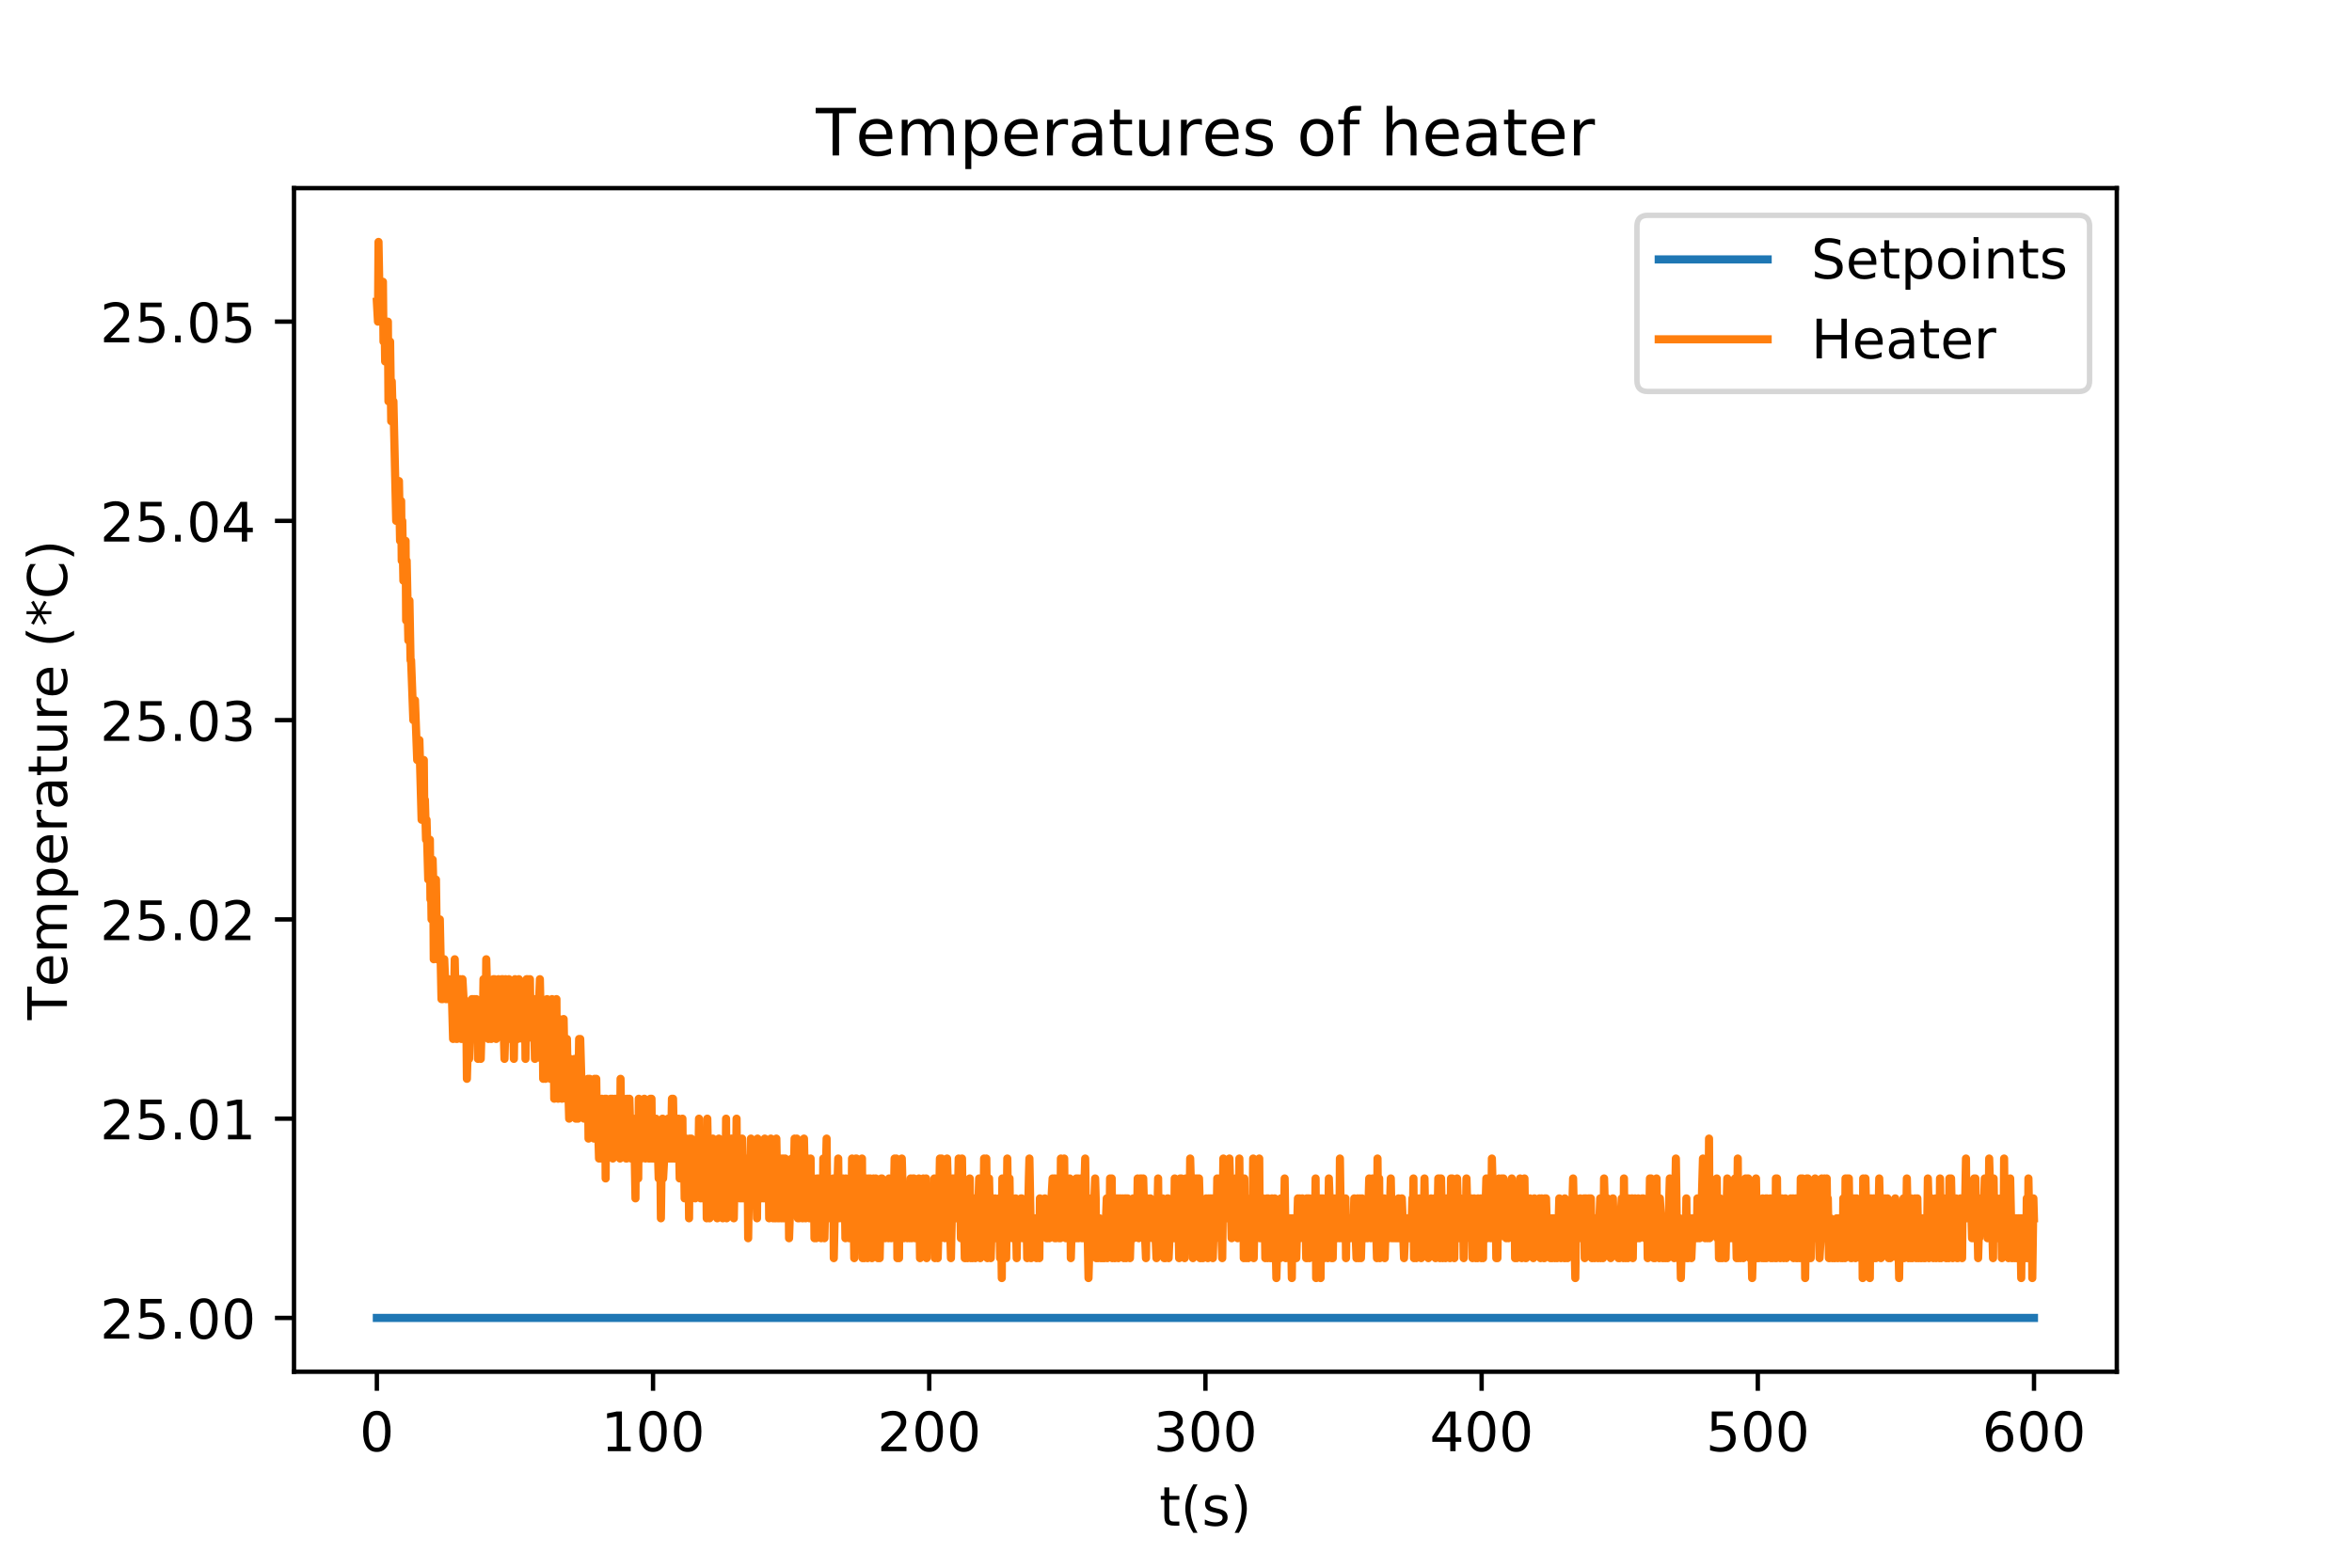 <?xml version="1.0" encoding="utf-8" standalone="no"?>
<!DOCTYPE svg PUBLIC "-//W3C//DTD SVG 1.1//EN"
  "http://www.w3.org/Graphics/SVG/1.1/DTD/svg11.dtd">
<!-- Created with matplotlib (http://matplotlib.org/) -->
<svg height="288pt" version="1.1" viewBox="0 0 432 288" width="432pt" xmlns="http://www.w3.org/2000/svg" xmlns:xlink="http://www.w3.org/1999/xlink">
 <defs>
  <style type="text/css">
*{stroke-linecap:butt;stroke-linejoin:round;}
  </style>
 </defs>
 <g id="figure_1">
  <g id="patch_1">
   <path d="M 0 288 
L 432 288 
L 432 0 
L 0 0 
z
" style="fill:#ffffff;"/>
  </g>
  <g id="axes_1">
   <g id="patch_2">
    <path d="M 54 252 
L 388.8 252 
L 388.8 34.56 
L 54 34.56 
z
" style="fill:#ffffff;"/>
   </g>
   <g id="matplotlib.axis_1">
    <g id="xtick_1">
     <g id="line2d_1">
      <defs>
       <path d="M 0 0 
L 0 3.5 
" id="m46db63eca7" style="stroke:#000000;stroke-width:0.8;"/>
      </defs>
      <g>
       <use style="stroke:#000000;stroke-width:0.8;" x="69.218" xlink:href="#m46db63eca7" y="252"/>
      </g>
     </g>
     <g id="text_1">
      <!-- 0 -->
      <defs>
       <path d="M 31.781 66.406 
Q 24.172 66.406 20.328 58.906 
Q 16.5 51.422 16.5 36.375 
Q 16.5 21.391 20.328 13.891 
Q 24.172 6.391 31.781 6.391 
Q 39.453 6.391 43.281 13.891 
Q 47.125 21.391 47.125 36.375 
Q 47.125 51.422 43.281 58.906 
Q 39.453 66.406 31.781 66.406 
z
M 31.781 74.219 
Q 44.047 74.219 50.516 64.516 
Q 56.984 54.828 56.984 36.375 
Q 56.984 17.969 50.516 8.266 
Q 44.047 -1.422 31.781 -1.422 
Q 19.531 -1.422 13.062 8.266 
Q 6.594 17.969 6.594 36.375 
Q 6.594 54.828 13.062 64.516 
Q 19.531 74.219 31.781 74.219 
z
" id="DejaVuSans-30"/>
      </defs>
      <g transform="translate(66.037 266.598)scale(0.1 -0.1)">
       <use xlink:href="#DejaVuSans-30"/>
      </g>
     </g>
    </g>
    <g id="xtick_2">
     <g id="line2d_2">
      <g>
       <use style="stroke:#000000;stroke-width:0.8;" x="119.947" xlink:href="#m46db63eca7" y="252"/>
      </g>
     </g>
     <g id="text_2">
      <!-- 100 -->
      <defs>
       <path d="M 12.406 8.297 
L 28.516 8.297 
L 28.516 63.922 
L 10.984 60.406 
L 10.984 69.391 
L 28.422 72.906 
L 38.281 72.906 
L 38.281 8.297 
L 54.391 8.297 
L 54.391 0 
L 12.406 0 
z
" id="DejaVuSans-31"/>
      </defs>
      <g transform="translate(110.404 266.598)scale(0.1 -0.1)">
       <use xlink:href="#DejaVuSans-31"/>
       <use x="63.623" xlink:href="#DejaVuSans-30"/>
       <use x="127.246" xlink:href="#DejaVuSans-30"/>
      </g>
     </g>
    </g>
    <g id="xtick_3">
     <g id="line2d_3">
      <g>
       <use style="stroke:#000000;stroke-width:0.8;" x="170.677" xlink:href="#m46db63eca7" y="252"/>
      </g>
     </g>
     <g id="text_3">
      <!-- 200 -->
      <defs>
       <path d="M 19.188 8.297 
L 53.609 8.297 
L 53.609 0 
L 7.328 0 
L 7.328 8.297 
Q 12.938 14.109 22.625 23.891 
Q 32.328 33.688 34.812 36.531 
Q 39.547 41.844 41.422 45.531 
Q 43.312 49.219 43.312 52.781 
Q 43.312 58.594 39.234 62.25 
Q 35.156 65.922 28.609 65.922 
Q 23.969 65.922 18.812 64.312 
Q 13.672 62.703 7.812 59.422 
L 7.812 69.391 
Q 13.766 71.781 18.938 73 
Q 24.125 74.219 28.422 74.219 
Q 39.75 74.219 46.484 68.547 
Q 53.219 62.891 53.219 53.422 
Q 53.219 48.922 51.531 44.891 
Q 49.859 40.875 45.406 35.406 
Q 44.188 33.984 37.641 27.219 
Q 31.109 20.453 19.188 8.297 
z
" id="DejaVuSans-32"/>
      </defs>
      <g transform="translate(161.133 266.598)scale(0.1 -0.1)">
       <use xlink:href="#DejaVuSans-32"/>
       <use x="63.623" xlink:href="#DejaVuSans-30"/>
       <use x="127.246" xlink:href="#DejaVuSans-30"/>
      </g>
     </g>
    </g>
    <g id="xtick_4">
     <g id="line2d_4">
      <g>
       <use style="stroke:#000000;stroke-width:0.8;" x="221.406" xlink:href="#m46db63eca7" y="252"/>
      </g>
     </g>
     <g id="text_4">
      <!-- 300 -->
      <defs>
       <path d="M 40.578 39.312 
Q 47.656 37.797 51.625 33 
Q 55.609 28.219 55.609 21.188 
Q 55.609 10.406 48.188 4.484 
Q 40.766 -1.422 27.094 -1.422 
Q 22.516 -1.422 17.656 -0.516 
Q 12.797 0.391 7.625 2.203 
L 7.625 11.719 
Q 11.719 9.328 16.594 8.109 
Q 21.484 6.891 26.812 6.891 
Q 36.078 6.891 40.938 10.547 
Q 45.797 14.203 45.797 21.188 
Q 45.797 27.641 41.281 31.266 
Q 36.766 34.906 28.719 34.906 
L 20.219 34.906 
L 20.219 43.016 
L 29.109 43.016 
Q 36.375 43.016 40.234 45.922 
Q 44.094 48.828 44.094 54.297 
Q 44.094 59.906 40.109 62.906 
Q 36.141 65.922 28.719 65.922 
Q 24.656 65.922 20.016 65.031 
Q 15.375 64.156 9.812 62.312 
L 9.812 71.094 
Q 15.438 72.656 20.344 73.438 
Q 25.25 74.219 29.594 74.219 
Q 40.828 74.219 47.359 69.109 
Q 53.906 64.016 53.906 55.328 
Q 53.906 49.266 50.438 45.094 
Q 46.969 40.922 40.578 39.312 
z
" id="DejaVuSans-33"/>
      </defs>
      <g transform="translate(211.862 266.598)scale(0.1 -0.1)">
       <use xlink:href="#DejaVuSans-33"/>
       <use x="63.623" xlink:href="#DejaVuSans-30"/>
       <use x="127.246" xlink:href="#DejaVuSans-30"/>
      </g>
     </g>
    </g>
    <g id="xtick_5">
     <g id="line2d_5">
      <g>
       <use style="stroke:#000000;stroke-width:0.8;" x="272.135" xlink:href="#m46db63eca7" y="252"/>
      </g>
     </g>
     <g id="text_5">
      <!-- 400 -->
      <defs>
       <path d="M 37.797 64.312 
L 12.891 25.391 
L 37.797 25.391 
z
M 35.203 72.906 
L 47.609 72.906 
L 47.609 25.391 
L 58.016 25.391 
L 58.016 17.188 
L 47.609 17.188 
L 47.609 0 
L 37.797 0 
L 37.797 17.188 
L 4.891 17.188 
L 4.891 26.703 
z
" id="DejaVuSans-34"/>
      </defs>
      <g transform="translate(262.591 266.598)scale(0.1 -0.1)">
       <use xlink:href="#DejaVuSans-34"/>
       <use x="63.623" xlink:href="#DejaVuSans-30"/>
       <use x="127.246" xlink:href="#DejaVuSans-30"/>
      </g>
     </g>
    </g>
    <g id="xtick_6">
     <g id="line2d_6">
      <g>
       <use style="stroke:#000000;stroke-width:0.8;" x="322.864" xlink:href="#m46db63eca7" y="252"/>
      </g>
     </g>
     <g id="text_6">
      <!-- 500 -->
      <defs>
       <path d="M 10.797 72.906 
L 49.516 72.906 
L 49.516 64.594 
L 19.828 64.594 
L 19.828 46.734 
Q 21.969 47.469 24.109 47.828 
Q 26.266 48.188 28.422 48.188 
Q 40.625 48.188 47.75 41.5 
Q 54.891 34.812 54.891 23.391 
Q 54.891 11.625 47.562 5.094 
Q 40.234 -1.422 26.906 -1.422 
Q 22.312 -1.422 17.547 -0.641 
Q 12.797 0.141 7.719 1.703 
L 7.719 11.625 
Q 12.109 9.234 16.797 8.062 
Q 21.484 6.891 26.703 6.891 
Q 35.156 6.891 40.078 11.328 
Q 45.016 15.766 45.016 23.391 
Q 45.016 31 40.078 35.438 
Q 35.156 39.891 26.703 39.891 
Q 22.75 39.891 18.812 39.016 
Q 14.891 38.141 10.797 36.281 
z
" id="DejaVuSans-35"/>
      </defs>
      <g transform="translate(313.321 266.598)scale(0.1 -0.1)">
       <use xlink:href="#DejaVuSans-35"/>
       <use x="63.623" xlink:href="#DejaVuSans-30"/>
       <use x="127.246" xlink:href="#DejaVuSans-30"/>
      </g>
     </g>
    </g>
    <g id="xtick_7">
     <g id="line2d_7">
      <g>
       <use style="stroke:#000000;stroke-width:0.8;" x="373.593" xlink:href="#m46db63eca7" y="252"/>
      </g>
     </g>
     <g id="text_7">
      <!-- 600 -->
      <defs>
       <path d="M 33.016 40.375 
Q 26.375 40.375 22.484 35.828 
Q 18.609 31.297 18.609 23.391 
Q 18.609 15.531 22.484 10.953 
Q 26.375 6.391 33.016 6.391 
Q 39.656 6.391 43.531 10.953 
Q 47.406 15.531 47.406 23.391 
Q 47.406 31.297 43.531 35.828 
Q 39.656 40.375 33.016 40.375 
z
M 52.594 71.297 
L 52.594 62.312 
Q 48.875 64.062 45.094 64.984 
Q 41.312 65.922 37.594 65.922 
Q 27.828 65.922 22.672 59.328 
Q 17.531 52.734 16.797 39.406 
Q 19.672 43.656 24.016 45.922 
Q 28.375 48.188 33.594 48.188 
Q 44.578 48.188 50.953 41.516 
Q 57.328 34.859 57.328 23.391 
Q 57.328 12.156 50.688 5.359 
Q 44.047 -1.422 33.016 -1.422 
Q 20.359 -1.422 13.672 8.266 
Q 6.984 17.969 6.984 36.375 
Q 6.984 53.656 15.188 63.938 
Q 23.391 74.219 37.203 74.219 
Q 40.922 74.219 44.703 73.484 
Q 48.484 72.75 52.594 71.297 
z
" id="DejaVuSans-36"/>
      </defs>
      <g transform="translate(364.05 266.598)scale(0.1 -0.1)">
       <use xlink:href="#DejaVuSans-36"/>
       <use x="63.623" xlink:href="#DejaVuSans-30"/>
       <use x="127.246" xlink:href="#DejaVuSans-30"/>
      </g>
     </g>
    </g>
    <g id="text_8">
     <!-- t(s) -->
     <defs>
      <path d="M 18.312 70.219 
L 18.312 54.688 
L 36.812 54.688 
L 36.812 47.703 
L 18.312 47.703 
L 18.312 18.016 
Q 18.312 11.328 20.141 9.422 
Q 21.969 7.516 27.594 7.516 
L 36.812 7.516 
L 36.812 0 
L 27.594 0 
Q 17.188 0 13.234 3.875 
Q 9.281 7.766 9.281 18.016 
L 9.281 47.703 
L 2.688 47.703 
L 2.688 54.688 
L 9.281 54.688 
L 9.281 70.219 
z
" id="DejaVuSans-74"/>
      <path d="M 31 75.875 
Q 24.469 64.656 21.281 53.656 
Q 18.109 42.672 18.109 31.391 
Q 18.109 20.125 21.312 9.062 
Q 24.516 -2 31 -13.188 
L 23.188 -13.188 
Q 15.875 -1.703 12.234 9.375 
Q 8.594 20.453 8.594 31.391 
Q 8.594 42.281 12.203 53.312 
Q 15.828 64.359 23.188 75.875 
z
" id="DejaVuSans-28"/>
      <path d="M 44.281 53.078 
L 44.281 44.578 
Q 40.484 46.531 36.375 47.5 
Q 32.281 48.484 27.875 48.484 
Q 21.188 48.484 17.844 46.438 
Q 14.5 44.391 14.5 40.281 
Q 14.5 37.156 16.891 35.375 
Q 19.281 33.594 26.516 31.984 
L 29.594 31.297 
Q 39.156 29.25 43.188 25.516 
Q 47.219 21.781 47.219 15.094 
Q 47.219 7.469 41.188 3.016 
Q 35.156 -1.422 24.609 -1.422 
Q 20.219 -1.422 15.453 -0.562 
Q 10.688 0.297 5.422 2 
L 5.422 11.281 
Q 10.406 8.688 15.234 7.391 
Q 20.062 6.109 24.812 6.109 
Q 31.156 6.109 34.562 8.281 
Q 37.984 10.453 37.984 14.406 
Q 37.984 18.062 35.516 20.016 
Q 33.062 21.969 24.703 23.781 
L 21.578 24.516 
Q 13.234 26.266 9.516 29.906 
Q 5.812 33.547 5.812 39.891 
Q 5.812 47.609 11.281 51.797 
Q 16.75 56 26.812 56 
Q 31.781 56 36.172 55.266 
Q 40.578 54.547 44.281 53.078 
z
" id="DejaVuSans-73"/>
      <path d="M 8.016 75.875 
L 15.828 75.875 
Q 23.141 64.359 26.781 53.312 
Q 30.422 42.281 30.422 31.391 
Q 30.422 20.453 26.781 9.375 
Q 23.141 -1.703 15.828 -13.188 
L 8.016 -13.188 
Q 14.5 -2 17.703 9.062 
Q 20.906 20.125 20.906 31.391 
Q 20.906 42.672 17.703 53.656 
Q 14.5 64.656 8.016 75.875 
z
" id="DejaVuSans-29"/>
     </defs>
     <g transform="translate(212.934 280.277)scale(0.1 -0.1)">
      <use xlink:href="#DejaVuSans-74"/>
      <use x="39.209" xlink:href="#DejaVuSans-28"/>
      <use x="78.223" xlink:href="#DejaVuSans-73"/>
      <use x="130.322" xlink:href="#DejaVuSans-29"/>
     </g>
    </g>
   </g>
   <g id="matplotlib.axis_2">
    <g id="ytick_1">
     <g id="line2d_8">
      <defs>
       <path d="M 0 0 
L -3.5 0 
" id="m2081c58120" style="stroke:#000000;stroke-width:0.8;"/>
      </defs>
      <g>
       <use style="stroke:#000000;stroke-width:0.8;" x="54" xlink:href="#m2081c58120" y="242.116"/>
      </g>
     </g>
     <g id="text_9">
      <!-- 25.00 -->
      <defs>
       <path d="M 10.688 12.406 
L 21 12.406 
L 21 0 
L 10.688 0 
z
" id="DejaVuSans-2e"/>
      </defs>
      <g transform="translate(18.372 245.916)scale(0.1 -0.1)">
       <use xlink:href="#DejaVuSans-32"/>
       <use x="63.623" xlink:href="#DejaVuSans-35"/>
       <use x="127.246" xlink:href="#DejaVuSans-2e"/>
       <use x="159.033" xlink:href="#DejaVuSans-30"/>
       <use x="222.656" xlink:href="#DejaVuSans-30"/>
      </g>
     </g>
    </g>
    <g id="ytick_2">
     <g id="line2d_9">
      <g>
       <use style="stroke:#000000;stroke-width:0.8;" x="54" xlink:href="#m2081c58120" y="205.51"/>
      </g>
     </g>
     <g id="text_10">
      <!-- 25.01 -->
      <g transform="translate(18.372 209.31)scale(0.1 -0.1)">
       <use xlink:href="#DejaVuSans-32"/>
       <use x="63.623" xlink:href="#DejaVuSans-35"/>
       <use x="127.246" xlink:href="#DejaVuSans-2e"/>
       <use x="159.033" xlink:href="#DejaVuSans-30"/>
       <use x="222.656" xlink:href="#DejaVuSans-31"/>
      </g>
     </g>
    </g>
    <g id="ytick_3">
     <g id="line2d_10">
      <g>
       <use style="stroke:#000000;stroke-width:0.8;" x="54" xlink:href="#m2081c58120" y="168.904"/>
      </g>
     </g>
     <g id="text_11">
      <!-- 25.02 -->
      <g transform="translate(18.372 172.703)scale(0.1 -0.1)">
       <use xlink:href="#DejaVuSans-32"/>
       <use x="63.623" xlink:href="#DejaVuSans-35"/>
       <use x="127.246" xlink:href="#DejaVuSans-2e"/>
       <use x="159.033" xlink:href="#DejaVuSans-30"/>
       <use x="222.656" xlink:href="#DejaVuSans-32"/>
      </g>
     </g>
    </g>
    <g id="ytick_4">
     <g id="line2d_11">
      <g>
       <use style="stroke:#000000;stroke-width:0.8;" x="54" xlink:href="#m2081c58120" y="132.298"/>
      </g>
     </g>
     <g id="text_12">
      <!-- 25.03 -->
      <g transform="translate(18.372 136.097)scale(0.1 -0.1)">
       <use xlink:href="#DejaVuSans-32"/>
       <use x="63.623" xlink:href="#DejaVuSans-35"/>
       <use x="127.246" xlink:href="#DejaVuSans-2e"/>
       <use x="159.033" xlink:href="#DejaVuSans-30"/>
       <use x="222.656" xlink:href="#DejaVuSans-33"/>
      </g>
     </g>
    </g>
    <g id="ytick_5">
     <g id="line2d_12">
      <g>
       <use style="stroke:#000000;stroke-width:0.8;" x="54" xlink:href="#m2081c58120" y="95.692"/>
      </g>
     </g>
     <g id="text_13">
      <!-- 25.04 -->
      <g transform="translate(18.372 99.491)scale(0.1 -0.1)">
       <use xlink:href="#DejaVuSans-32"/>
       <use x="63.623" xlink:href="#DejaVuSans-35"/>
       <use x="127.246" xlink:href="#DejaVuSans-2e"/>
       <use x="159.033" xlink:href="#DejaVuSans-30"/>
       <use x="222.656" xlink:href="#DejaVuSans-34"/>
      </g>
     </g>
    </g>
    <g id="ytick_6">
     <g id="line2d_13">
      <g>
       <use style="stroke:#000000;stroke-width:0.8;" x="54" xlink:href="#m2081c58120" y="59.086"/>
      </g>
     </g>
     <g id="text_14">
      <!-- 25.05 -->
      <g transform="translate(18.372 62.885)scale(0.1 -0.1)">
       <use xlink:href="#DejaVuSans-32"/>
       <use x="63.623" xlink:href="#DejaVuSans-35"/>
       <use x="127.246" xlink:href="#DejaVuSans-2e"/>
       <use x="159.033" xlink:href="#DejaVuSans-30"/>
       <use x="222.656" xlink:href="#DejaVuSans-35"/>
      </g>
     </g>
    </g>
    <g id="text_15">
     <!-- Temperature (*C) -->
     <defs>
      <path d="M -0.297 72.906 
L 61.375 72.906 
L 61.375 64.594 
L 35.5 64.594 
L 35.5 0 
L 25.594 0 
L 25.594 64.594 
L -0.297 64.594 
z
" id="DejaVuSans-54"/>
      <path d="M 56.203 29.594 
L 56.203 25.203 
L 14.891 25.203 
Q 15.484 15.922 20.484 11.062 
Q 25.484 6.203 34.422 6.203 
Q 39.594 6.203 44.453 7.469 
Q 49.312 8.734 54.109 11.281 
L 54.109 2.781 
Q 49.266 0.734 44.188 -0.344 
Q 39.109 -1.422 33.891 -1.422 
Q 20.797 -1.422 13.156 6.188 
Q 5.516 13.812 5.516 26.812 
Q 5.516 40.234 12.766 48.109 
Q 20.016 56 32.328 56 
Q 43.359 56 49.781 48.891 
Q 56.203 41.797 56.203 29.594 
z
M 47.219 32.234 
Q 47.125 39.594 43.094 43.984 
Q 39.062 48.391 32.422 48.391 
Q 24.906 48.391 20.391 44.141 
Q 15.875 39.891 15.188 32.172 
z
" id="DejaVuSans-65"/>
      <path d="M 52 44.188 
Q 55.375 50.25 60.062 53.125 
Q 64.75 56 71.094 56 
Q 79.641 56 84.281 50.016 
Q 88.922 44.047 88.922 33.016 
L 88.922 0 
L 79.891 0 
L 79.891 32.719 
Q 79.891 40.578 77.094 44.375 
Q 74.312 48.188 68.609 48.188 
Q 61.625 48.188 57.562 43.547 
Q 53.516 38.922 53.516 30.906 
L 53.516 0 
L 44.484 0 
L 44.484 32.719 
Q 44.484 40.625 41.703 44.406 
Q 38.922 48.188 33.109 48.188 
Q 26.219 48.188 22.156 43.531 
Q 18.109 38.875 18.109 30.906 
L 18.109 0 
L 9.078 0 
L 9.078 54.688 
L 18.109 54.688 
L 18.109 46.188 
Q 21.188 51.219 25.484 53.609 
Q 29.781 56 35.688 56 
Q 41.656 56 45.828 52.969 
Q 50 49.953 52 44.188 
z
" id="DejaVuSans-6d"/>
      <path d="M 18.109 8.203 
L 18.109 -20.797 
L 9.078 -20.797 
L 9.078 54.688 
L 18.109 54.688 
L 18.109 46.391 
Q 20.953 51.266 25.266 53.625 
Q 29.594 56 35.594 56 
Q 45.562 56 51.781 48.094 
Q 58.016 40.188 58.016 27.297 
Q 58.016 14.406 51.781 6.484 
Q 45.562 -1.422 35.594 -1.422 
Q 29.594 -1.422 25.266 0.953 
Q 20.953 3.328 18.109 8.203 
z
M 48.688 27.297 
Q 48.688 37.203 44.609 42.844 
Q 40.531 48.484 33.406 48.484 
Q 26.266 48.484 22.188 42.844 
Q 18.109 37.203 18.109 27.297 
Q 18.109 17.391 22.188 11.75 
Q 26.266 6.109 33.406 6.109 
Q 40.531 6.109 44.609 11.75 
Q 48.688 17.391 48.688 27.297 
z
" id="DejaVuSans-70"/>
      <path d="M 41.109 46.297 
Q 39.594 47.172 37.812 47.578 
Q 36.031 48 33.891 48 
Q 26.266 48 22.188 43.047 
Q 18.109 38.094 18.109 28.812 
L 18.109 0 
L 9.078 0 
L 9.078 54.688 
L 18.109 54.688 
L 18.109 46.188 
Q 20.953 51.172 25.484 53.578 
Q 30.031 56 36.531 56 
Q 37.453 56 38.578 55.875 
Q 39.703 55.766 41.062 55.516 
z
" id="DejaVuSans-72"/>
      <path d="M 34.281 27.484 
Q 23.391 27.484 19.188 25 
Q 14.984 22.516 14.984 16.5 
Q 14.984 11.719 18.141 8.906 
Q 21.297 6.109 26.703 6.109 
Q 34.188 6.109 38.703 11.406 
Q 43.219 16.703 43.219 25.484 
L 43.219 27.484 
z
M 52.203 31.203 
L 52.203 0 
L 43.219 0 
L 43.219 8.297 
Q 40.141 3.328 35.547 0.953 
Q 30.953 -1.422 24.312 -1.422 
Q 15.922 -1.422 10.953 3.297 
Q 6 8.016 6 15.922 
Q 6 25.141 12.172 29.828 
Q 18.359 34.516 30.609 34.516 
L 43.219 34.516 
L 43.219 35.406 
Q 43.219 41.609 39.141 45 
Q 35.062 48.391 27.688 48.391 
Q 23 48.391 18.547 47.266 
Q 14.109 46.141 10.016 43.891 
L 10.016 52.203 
Q 14.938 54.109 19.578 55.047 
Q 24.219 56 28.609 56 
Q 40.484 56 46.344 49.844 
Q 52.203 43.703 52.203 31.203 
z
" id="DejaVuSans-61"/>
      <path d="M 8.5 21.578 
L 8.5 54.688 
L 17.484 54.688 
L 17.484 21.922 
Q 17.484 14.156 20.5 10.266 
Q 23.531 6.391 29.594 6.391 
Q 36.859 6.391 41.078 11.031 
Q 45.312 15.672 45.312 23.688 
L 45.312 54.688 
L 54.297 54.688 
L 54.297 0 
L 45.312 0 
L 45.312 8.406 
Q 42.047 3.422 37.719 1 
Q 33.406 -1.422 27.688 -1.422 
Q 18.266 -1.422 13.375 4.438 
Q 8.5 10.297 8.5 21.578 
z
M 31.109 56 
z
" id="DejaVuSans-75"/>
      <path id="DejaVuSans-20"/>
      <path d="M 47.016 60.891 
L 29.5 51.422 
L 47.016 41.891 
L 44.188 37.109 
L 27.781 47.016 
L 27.781 28.609 
L 22.219 28.609 
L 22.219 47.016 
L 5.812 37.109 
L 2.984 41.891 
L 20.516 51.422 
L 2.984 60.891 
L 5.812 65.719 
L 22.219 55.812 
L 22.219 74.219 
L 27.781 74.219 
L 27.781 55.812 
L 44.188 65.719 
z
" id="DejaVuSans-2a"/>
      <path d="M 64.406 67.281 
L 64.406 56.891 
Q 59.422 61.531 53.781 63.812 
Q 48.141 66.109 41.797 66.109 
Q 29.297 66.109 22.656 58.469 
Q 16.016 50.828 16.016 36.375 
Q 16.016 21.969 22.656 14.328 
Q 29.297 6.688 41.797 6.688 
Q 48.141 6.688 53.781 8.984 
Q 59.422 11.281 64.406 15.922 
L 64.406 5.609 
Q 59.234 2.094 53.438 0.328 
Q 47.656 -1.422 41.219 -1.422 
Q 24.656 -1.422 15.125 8.703 
Q 5.609 18.844 5.609 36.375 
Q 5.609 53.953 15.125 64.078 
Q 24.656 74.219 41.219 74.219 
Q 47.75 74.219 53.531 72.484 
Q 59.328 70.75 64.406 67.281 
z
" id="DejaVuSans-43"/>
     </defs>
     <g transform="translate(12.292 187.379)rotate(-90)scale(0.1 -0.1)">
      <use xlink:href="#DejaVuSans-54"/>
      <use x="60.818" xlink:href="#DejaVuSans-65"/>
      <use x="122.342" xlink:href="#DejaVuSans-6d"/>
      <use x="219.754" xlink:href="#DejaVuSans-70"/>
      <use x="283.23" xlink:href="#DejaVuSans-65"/>
      <use x="344.754" xlink:href="#DejaVuSans-72"/>
      <use x="385.867" xlink:href="#DejaVuSans-61"/>
      <use x="447.146" xlink:href="#DejaVuSans-74"/>
      <use x="486.355" xlink:href="#DejaVuSans-75"/>
      <use x="549.734" xlink:href="#DejaVuSans-72"/>
      <use x="590.816" xlink:href="#DejaVuSans-65"/>
      <use x="652.34" xlink:href="#DejaVuSans-20"/>
      <use x="684.127" xlink:href="#DejaVuSans-28"/>
      <use x="723.141" xlink:href="#DejaVuSans-2a"/>
      <use x="773.141" xlink:href="#DejaVuSans-43"/>
      <use x="842.965" xlink:href="#DejaVuSans-29"/>
     </g>
    </g>
   </g>
   <g id="line2d_14">
    <path clip-path="url(#p3f3af273e0)" d="M 69.218 242.116 
L 373.582 242.116 
L 373.582 242.116 
" style="fill:none;stroke:#1f77b4;stroke-linecap:square;stroke-width:1.5;"/>
   </g>
   <g id="line2d_15">
    <path clip-path="url(#p3f3af273e0)" d="M 69.218 55.425 
L 69.421 59.086 
L 69.523 44.444 
L 69.725 55.425 
L 69.827 51.765 
L 70.03 59.086 
L 70.131 55.425 
L 70.233 59.086 
L 70.334 51.765 
L 70.436 62.747 
L 70.639 59.086 
L 70.74 66.407 
L 70.943 62.747 
L 71.146 66.407 
L 71.247 59.086 
L 71.349 73.728 
L 71.45 62.747 
L 71.552 66.407 
L 71.653 62.747 
L 71.857 77.389 
L 71.958 70.068 
L 72.161 77.389 
L 72.262 73.728 
L 72.77 95.692 
L 72.871 88.371 
L 73.074 92.032 
L 73.277 88.371 
L 73.48 99.353 
L 73.581 95.692 
L 73.683 92.032 
L 73.784 103.013 
L 73.886 95.692 
L 74.089 106.674 
L 74.19 103.013 
L 74.292 106.674 
L 74.495 99.353 
L 74.596 113.995 
L 74.697 103.013 
L 75.002 117.656 
L 75.205 110.335 
L 75.408 121.316 
L 75.509 121.316 
L 75.915 132.298 
L 76.016 132.298 
L 76.219 128.638 
L 76.625 139.619 
L 76.727 139.619 
L 76.828 135.959 
L 76.93 139.619 
L 77.031 135.959 
L 77.437 150.601 
L 77.538 143.28 
L 77.64 150.601 
L 77.843 139.619 
L 77.944 150.601 
L 78.046 146.941 
L 78.248 154.262 
L 78.35 150.601 
L 78.654 161.583 
L 78.756 154.262 
L 78.857 161.583 
L 78.959 154.262 
L 79.06 165.244 
L 79.162 161.583 
L 79.263 168.904 
L 79.466 157.922 
L 79.567 161.583 
L 79.669 176.225 
L 80.075 161.583 
L 80.278 176.225 
L 80.379 172.565 
L 80.481 176.225 
L 80.582 172.565 
L 80.683 176.225 
L 80.785 168.904 
L 81.089 183.547 
L 81.292 183.547 
L 81.597 176.225 
L 81.901 183.547 
L 82.104 183.547 
L 82.307 179.886 
L 82.408 179.886 
L 82.611 183.547 
L 83.017 183.547 
L 83.22 190.868 
L 83.321 187.207 
L 83.524 176.225 
L 83.829 190.868 
L 83.93 190.868 
L 84.336 179.886 
L 84.437 183.547 
L 84.539 179.886 
L 84.742 190.868 
L 84.843 190.868 
L 84.945 179.886 
L 85.148 183.547 
L 85.249 183.547 
L 85.351 190.868 
L 85.553 187.207 
L 85.655 187.207 
L 85.756 198.189 
L 85.959 190.868 
L 86.061 187.207 
L 86.162 194.528 
L 86.366 187.207 
L 86.468 190.868 
L 86.671 183.547 
L 86.874 183.547 
L 87.077 187.207 
L 87.179 183.547 
L 87.382 190.868 
L 87.484 183.547 
L 87.586 190.868 
L 87.688 187.207 
L 87.789 194.528 
L 87.993 187.207 
L 88.094 190.868 
L 88.195 187.207 
L 88.297 194.528 
L 88.601 183.547 
L 88.703 187.207 
L 88.804 179.886 
L 88.906 187.207 
L 89.109 179.886 
L 89.21 187.207 
L 89.312 176.225 
L 89.717 190.868 
L 89.92 183.547 
L 90.022 183.547 
L 90.225 190.868 
L 90.326 183.547 
L 90.428 187.207 
L 90.63 179.886 
L 90.732 183.547 
L 90.833 179.886 
L 91.139 190.868 
L 91.342 187.207 
L 91.444 187.207 
L 91.545 179.886 
L 91.647 187.207 
L 91.85 183.547 
L 91.951 187.207 
L 92.154 179.886 
L 92.255 183.547 
L 92.357 179.886 
L 92.56 190.868 
L 92.661 194.528 
L 92.763 190.868 
L 92.864 179.886 
L 93.17 187.207 
L 93.272 187.207 
L 93.373 190.868 
L 93.475 179.886 
L 93.678 187.207 
L 93.78 190.868 
L 93.881 183.547 
L 94.084 187.207 
L 94.186 183.547 
L 94.388 194.528 
L 94.591 179.886 
L 94.896 190.868 
L 94.998 183.547 
L 95.1 190.868 
L 95.303 179.886 
L 95.506 187.207 
L 95.608 183.547 
L 95.709 187.207 
L 95.81 183.547 
L 96.013 190.868 
L 96.115 183.547 
L 96.216 187.207 
L 96.419 183.547 
L 96.521 194.528 
L 96.724 179.886 
L 96.927 179.886 
L 97.232 187.207 
L 97.334 179.886 
L 97.436 187.207 
L 97.537 183.547 
L 97.741 187.207 
L 97.842 187.207 
L 97.944 190.868 
L 98.045 183.547 
L 98.248 194.528 
L 98.349 183.547 
L 98.451 190.868 
L 98.654 183.547 
L 98.755 190.868 
L 99.161 179.886 
L 99.465 194.528 
L 99.567 183.547 
L 99.668 187.207 
L 99.77 198.189 
L 99.973 190.868 
L 100.176 198.189 
L 100.379 187.207 
L 100.48 183.547 
L 100.683 190.868 
L 100.987 190.868 
L 101.089 198.189 
L 101.393 183.547 
L 101.495 194.528 
L 101.698 190.868 
L 101.799 201.85 
L 101.9 194.528 
L 102.002 198.189 
L 102.205 183.547 
L 102.306 198.189 
L 102.408 190.868 
L 102.509 201.85 
L 102.611 198.189 
L 102.712 187.207 
L 103.219 201.85 
L 103.524 187.207 
L 103.727 198.189 
L 103.828 198.189 
L 103.93 201.85 
L 104.133 190.868 
L 104.335 201.85 
L 104.437 201.85 
L 104.539 205.51 
L 104.743 194.528 
L 104.946 198.189 
L 105.25 198.189 
L 105.352 201.85 
L 105.556 194.528 
L 105.759 205.51 
L 105.861 194.528 
L 105.962 205.51 
L 106.064 198.189 
L 106.165 205.51 
L 106.368 190.868 
L 106.47 198.189 
L 106.571 190.868 
L 106.774 198.189 
L 107.078 198.189 
L 107.281 205.51 
L 107.383 201.85 
L 107.484 205.51 
L 107.687 201.85 
L 107.789 205.51 
L 107.992 198.189 
L 108.093 209.171 
L 108.296 198.189 
L 108.397 201.85 
L 108.499 205.51 
L 108.6 201.85 
L 108.803 205.51 
L 109.006 205.51 
L 109.109 209.171 
L 109.211 198.189 
L 109.313 205.51 
L 109.515 198.189 
L 109.617 205.51 
L 109.718 201.85 
L 110.023 212.832 
L 110.124 205.51 
L 110.328 212.832 
L 110.531 201.85 
L 110.733 209.171 
L 110.835 205.51 
L 110.936 209.171 
L 111.139 201.85 
L 111.241 216.492 
L 111.342 201.85 
L 111.545 205.51 
L 111.849 205.51 
L 111.951 209.171 
L 112.154 201.85 
L 112.357 209.171 
L 112.458 201.85 
L 112.56 212.832 
L 112.966 201.85 
L 113.067 205.51 
L 113.168 201.85 
L 113.27 209.171 
L 113.371 205.51 
L 113.473 209.171 
L 113.574 201.85 
L 113.879 212.832 
L 113.98 198.189 
L 114.082 205.51 
L 114.183 201.85 
L 114.386 205.51 
L 114.487 205.51 
L 114.589 201.85 
L 114.792 209.171 
L 114.995 212.832 
L 115.096 212.832 
L 115.198 201.85 
L 115.401 209.171 
L 115.603 201.85 
L 115.908 212.832 
L 116.009 205.51 
L 116.111 212.832 
L 116.314 205.51 
L 116.415 212.832 
L 116.517 209.171 
L 116.719 220.153 
L 116.821 205.51 
L 116.922 212.832 
L 117.125 205.51 
L 117.227 216.492 
L 117.328 201.85 
L 117.531 212.832 
L 117.633 212.832 
L 117.734 205.51 
L 117.836 212.832 
L 118.14 205.51 
L 118.241 209.171 
L 118.343 201.85 
L 118.546 212.832 
L 118.749 205.51 
L 118.953 209.171 
L 119.055 205.51 
L 119.157 212.832 
L 119.258 205.51 
L 119.359 212.832 
L 119.461 201.85 
L 119.562 209.171 
L 119.664 201.85 
L 119.765 212.832 
L 119.867 209.171 
L 120.07 212.832 
L 120.171 209.171 
L 120.273 212.832 
L 120.475 205.51 
L 120.577 212.832 
L 120.78 209.171 
L 120.983 216.492 
L 121.186 212.832 
L 121.287 212.832 
L 121.389 223.813 
L 121.592 209.171 
L 121.693 205.51 
L 121.794 216.492 
L 121.997 212.832 
L 122.099 212.832 
L 122.2 209.171 
L 122.302 212.832 
L 122.403 209.171 
L 122.606 212.832 
L 122.708 205.51 
L 122.91 212.832 
L 123.012 205.51 
L 123.215 212.832 
L 123.418 201.85 
L 123.519 212.832 
L 123.621 201.85 
L 123.824 212.832 
L 123.925 212.832 
L 124.128 205.51 
L 124.331 212.832 
L 124.534 212.832 
L 124.635 205.51 
L 124.838 216.492 
L 124.94 212.832 
L 125.041 216.492 
L 125.345 205.51 
L 125.447 216.492 
L 125.65 212.832 
L 125.751 220.153 
L 125.853 209.171 
L 125.954 212.832 
L 126.056 209.171 
L 126.36 216.492 
L 126.462 212.832 
L 126.563 223.813 
L 126.664 209.171 
L 126.867 220.153 
L 126.969 209.171 
L 127.07 220.153 
L 127.273 212.832 
L 127.375 212.832 
L 127.679 220.153 
L 127.78 212.832 
L 127.882 216.492 
L 128.085 212.832 
L 128.288 212.832 
L 128.389 205.51 
L 128.491 216.492 
L 128.592 212.832 
L 128.694 220.153 
L 128.897 212.832 
L 128.998 209.171 
L 129.099 220.153 
L 129.505 209.171 
L 129.607 216.492 
L 129.708 212.832 
L 129.81 223.813 
L 129.911 205.51 
L 130.114 216.492 
L 130.215 212.832 
L 130.317 223.813 
L 130.52 212.832 
L 130.621 212.832 
L 130.723 216.492 
L 130.926 209.171 
L 131.129 220.153 
L 131.23 216.492 
L 131.332 212.832 
L 131.534 220.153 
L 131.636 212.832 
L 131.737 223.813 
L 132.042 209.171 
L 132.448 220.153 
L 132.549 220.153 
L 132.651 212.832 
L 132.752 223.813 
L 132.955 216.492 
L 133.056 216.492 
L 133.158 212.832 
L 133.259 220.153 
L 133.361 205.51 
L 133.462 223.813 
L 133.665 220.153 
L 133.767 220.153 
L 133.868 212.832 
L 134.071 216.492 
L 134.375 209.171 
L 134.781 223.813 
L 134.984 212.832 
L 135.086 212.832 
L 135.187 216.492 
L 135.288 205.51 
L 135.39 216.492 
L 135.491 212.832 
L 135.694 216.492 
L 135.796 212.832 
L 135.897 220.153 
L 135.999 216.492 
L 136.202 220.153 
L 136.303 209.171 
L 136.506 220.153 
L 136.81 212.832 
L 137.013 212.832 
L 137.216 220.153 
L 137.318 212.832 
L 137.419 227.474 
L 137.622 212.832 
L 137.723 212.832 
L 137.825 216.492 
L 137.926 209.171 
L 138.231 220.153 
L 138.434 212.832 
L 138.535 220.153 
L 138.738 212.832 
L 139.042 223.813 
L 139.144 209.171 
L 139.347 220.153 
L 139.651 212.832 
L 139.854 220.153 
L 140.057 212.832 
L 140.26 220.153 
L 140.463 209.171 
L 140.564 220.153 
L 140.666 212.832 
L 140.972 220.153 
L 141.175 212.832 
L 141.276 223.813 
L 141.378 212.832 
L 141.479 220.153 
L 141.581 209.171 
L 141.784 220.153 
L 141.885 220.153 
L 141.987 223.813 
L 142.088 212.832 
L 142.291 223.813 
L 142.393 216.492 
L 142.494 223.813 
L 142.595 209.171 
L 142.798 220.153 
L 142.9 223.813 
L 143.001 216.492 
L 143.103 223.813 
L 143.204 216.492 
L 143.509 223.813 
L 143.61 212.832 
L 143.813 223.813 
L 143.914 212.832 
L 144.016 223.813 
L 144.219 212.832 
L 144.422 220.153 
L 144.523 216.492 
L 144.625 220.153 
L 144.828 216.492 
L 144.929 227.474 
L 145.436 212.832 
L 145.538 212.832 
L 145.741 220.153 
L 145.944 209.171 
L 146.045 212.832 
L 146.248 216.492 
L 146.349 209.171 
L 146.552 223.813 
L 146.654 216.492 
L 146.755 223.813 
L 146.857 212.832 
L 147.06 220.153 
L 147.161 216.492 
L 147.364 223.813 
L 147.465 223.813 
L 147.668 209.171 
L 147.973 223.813 
L 148.176 212.832 
L 148.379 212.832 
L 148.683 223.813 
L 148.886 212.832 
L 148.987 223.813 
L 149.19 220.153 
L 149.292 223.813 
L 149.495 216.492 
L 149.596 227.474 
L 149.799 223.813 
L 149.9 227.474 
L 150.103 216.492 
L 150.205 223.813 
L 150.306 216.492 
L 150.408 220.153 
L 150.611 216.492 
L 150.814 227.474 
L 151.017 216.492 
L 151.118 223.813 
L 151.219 212.832 
L 151.422 227.474 
L 151.828 209.171 
L 151.93 220.153 
L 152.133 216.492 
L 152.437 223.813 
L 152.538 223.813 
L 152.741 220.153 
L 152.843 220.153 
L 153.046 216.492 
L 153.147 231.135 
L 153.452 216.492 
L 153.654 223.813 
L 153.959 212.832 
L 154.061 223.813 
L 154.366 216.492 
L 154.569 223.813 
L 154.671 223.813 
L 154.873 216.492 
L 155.076 223.813 
L 155.178 220.153 
L 155.279 227.474 
L 155.381 216.492 
L 155.584 223.813 
L 155.787 220.153 
L 155.989 227.474 
L 156.192 220.153 
L 156.395 223.813 
L 156.497 212.832 
L 156.598 223.813 
L 156.7 216.492 
L 156.903 231.135 
L 157.207 212.832 
L 157.308 212.832 
L 157.41 220.153 
L 157.511 216.492 
L 157.714 223.813 
L 157.816 223.813 
L 157.917 216.492 
L 158.121 223.813 
L 158.324 212.832 
L 158.425 231.135 
L 158.526 227.474 
L 158.628 216.492 
L 158.729 231.135 
L 159.034 216.492 
L 159.135 216.492 
L 159.237 220.153 
L 159.338 231.135 
L 159.44 227.474 
L 159.541 216.492 
L 159.643 223.813 
L 159.845 216.492 
L 160.15 231.135 
L 160.353 220.153 
L 160.454 216.492 
L 160.657 223.813 
L 160.86 216.492 
L 161.063 227.474 
L 161.164 223.813 
L 161.266 231.135 
L 161.469 220.153 
L 161.57 231.135 
L 161.876 216.492 
L 161.978 216.492 
L 162.18 227.474 
L 162.384 223.813 
L 162.486 223.813 
L 162.588 227.474 
L 162.791 223.813 
L 162.893 223.813 
L 162.994 220.153 
L 163.197 227.474 
L 163.299 216.492 
L 163.502 223.813 
L 163.604 220.153 
L 163.706 227.474 
L 163.808 216.492 
L 164.011 223.813 
L 164.112 223.813 
L 164.315 212.832 
L 164.417 216.492 
L 164.519 216.492 
L 164.62 212.832 
L 164.722 216.492 
L 164.823 231.135 
L 165.026 223.813 
L 165.127 231.135 
L 165.229 216.492 
L 165.432 227.474 
L 165.635 212.832 
L 165.838 220.153 
L 166.04 227.474 
L 166.345 220.153 
L 166.446 220.153 
L 166.649 227.474 
L 166.852 223.813 
L 167.055 227.474 
L 167.258 216.492 
L 167.359 220.153 
L 167.461 227.474 
L 167.664 216.492 
L 167.765 223.813 
L 167.867 216.492 
L 168.07 227.474 
L 168.273 220.153 
L 168.475 223.813 
L 168.577 223.813 
L 168.78 216.492 
L 168.983 231.135 
L 169.186 223.813 
L 169.287 223.813 
L 169.592 216.492 
L 169.693 223.813 
L 169.794 220.153 
L 169.896 223.813 
L 170.099 216.492 
L 170.2 231.135 
L 170.302 223.813 
L 170.403 227.474 
L 170.606 220.153 
L 170.91 227.474 
L 171.113 223.813 
L 171.316 223.813 
L 171.418 227.474 
L 171.621 216.492 
L 171.722 231.135 
L 171.925 223.813 
L 172.027 227.474 
L 172.128 220.153 
L 172.229 231.135 
L 172.432 223.813 
L 172.635 212.832 
L 172.737 227.474 
L 172.94 212.832 
L 173.345 223.813 
L 173.447 223.813 
L 173.548 227.474 
L 173.65 216.492 
L 173.853 220.153 
L 173.954 212.832 
L 174.157 220.153 
L 174.259 216.492 
L 174.664 231.135 
L 174.969 216.492 
L 175.07 216.492 
L 175.172 220.153 
L 175.273 216.492 
L 175.476 223.813 
L 175.882 223.813 
L 176.085 212.832 
L 176.186 220.153 
L 176.288 216.492 
L 176.491 227.474 
L 176.694 212.832 
L 176.897 227.474 
L 176.998 220.153 
L 177.201 231.135 
L 177.303 223.813 
L 177.405 231.135 
L 177.608 220.153 
L 177.71 231.135 
L 177.913 223.813 
L 178.116 216.492 
L 178.319 231.135 
L 178.522 227.474 
L 178.623 231.135 
L 178.928 220.153 
L 179.131 231.135 
L 179.435 223.813 
L 179.638 223.813 
L 179.841 216.492 
L 180.044 231.135 
L 180.247 223.813 
L 180.348 227.474 
L 180.551 216.492 
L 180.653 223.813 
L 180.754 212.832 
L 180.957 220.153 
L 181.058 220.153 
L 181.16 212.832 
L 181.363 231.135 
L 181.667 216.492 
L 181.971 231.135 
L 182.073 227.474 
L 182.174 223.813 
L 182.276 227.474 
L 182.479 220.153 
L 182.58 223.813 
L 182.783 220.153 
L 182.885 227.474 
L 182.986 223.813 
L 183.088 227.474 
L 183.29 223.813 
L 183.392 223.813 
L 183.493 220.153 
L 183.696 231.135 
L 183.798 220.153 
L 184.001 234.795 
L 184.102 216.492 
L 184.305 223.813 
L 184.508 223.813 
L 184.609 227.474 
L 184.711 223.813 
L 184.812 231.135 
L 185.015 212.832 
L 185.218 227.474 
L 185.421 216.492 
L 185.523 223.813 
L 185.725 220.153 
L 185.827 220.153 
L 185.928 227.474 
L 186.03 223.813 
L 186.233 227.474 
L 186.334 227.474 
L 186.537 220.153 
L 186.74 231.135 
L 186.841 223.813 
L 186.943 227.474 
L 187.044 223.813 
L 187.146 227.474 
L 187.247 223.813 
L 187.349 227.474 
L 187.552 220.153 
L 187.653 220.153 
L 187.856 227.474 
L 188.059 227.474 
L 188.16 223.813 
L 188.363 227.474 
L 188.566 223.813 
L 188.668 231.135 
L 188.972 216.492 
L 189.074 212.832 
L 189.276 223.813 
L 189.378 231.135 
L 189.581 223.813 
L 189.784 227.474 
L 189.885 227.474 
L 190.088 223.813 
L 190.393 231.135 
L 190.595 223.813 
L 190.697 227.474 
L 190.798 223.813 
L 190.9 231.135 
L 191.001 220.153 
L 191.204 223.813 
L 191.711 223.813 
L 191.914 220.153 
L 192.219 227.474 
L 192.32 223.813 
L 192.422 227.474 
L 192.523 223.813 
L 192.726 227.474 
L 193.03 220.153 
L 193.132 220.153 
L 193.335 216.492 
L 193.436 220.153 
L 193.639 216.492 
L 193.741 227.474 
L 193.842 216.492 
L 193.944 227.474 
L 194.146 220.153 
L 194.248 223.813 
L 194.349 220.153 
L 194.552 227.474 
L 194.654 223.813 
L 194.755 227.474 
L 194.857 212.832 
L 195.06 223.813 
L 195.161 220.153 
L 195.263 223.813 
L 195.465 212.832 
L 195.567 223.813 
L 195.668 216.492 
L 195.77 227.474 
L 195.973 223.813 
L 196.074 227.474 
L 196.277 223.813 
L 196.379 223.813 
L 196.48 216.492 
L 196.581 220.153 
L 196.683 231.135 
L 196.886 223.813 
L 196.987 227.474 
L 197.089 223.813 
L 197.19 227.474 
L 197.393 220.153 
L 197.596 227.474 
L 197.698 216.492 
L 197.799 227.474 
L 198.002 216.492 
L 198.103 227.474 
L 198.306 220.153 
L 198.408 223.813 
L 198.509 216.492 
L 198.712 227.474 
L 198.814 223.813 
L 198.915 227.474 
L 199.321 212.832 
L 199.524 227.474 
L 199.727 223.813 
L 199.93 234.795 
L 200.133 227.474 
L 200.235 231.135 
L 200.438 220.153 
L 200.54 223.813 
L 200.641 220.153 
L 200.743 227.474 
L 201.149 216.492 
L 201.251 220.153 
L 201.352 231.135 
L 201.454 227.474 
L 201.656 231.135 
L 201.859 223.813 
L 201.961 223.813 
L 202.164 231.135 
L 202.874 231.135 
L 203.28 220.153 
L 203.381 231.135 
L 203.483 220.153 
L 203.787 227.474 
L 203.889 216.492 
L 203.99 220.153 
L 204.193 216.492 
L 204.294 231.135 
L 204.396 223.813 
L 204.7 231.135 
L 204.802 231.135 
L 205.106 220.153 
L 205.207 223.813 
L 205.309 220.153 
L 205.41 231.135 
L 205.613 220.153 
L 205.715 227.474 
L 205.816 220.153 
L 206.019 227.474 
L 206.121 227.474 
L 206.222 220.153 
L 206.425 231.135 
L 206.628 220.153 
L 206.729 220.153 
L 206.831 231.135 
L 206.932 220.153 
L 207.034 223.813 
L 207.135 220.153 
L 207.237 227.474 
L 207.44 223.813 
L 207.541 231.135 
L 207.744 223.813 
L 207.845 227.474 
L 207.947 223.813 
L 208.048 227.474 
L 208.15 220.153 
L 208.251 227.474 
L 208.454 220.153 
L 208.657 223.813 
L 208.86 223.813 
L 208.961 216.492 
L 209.164 227.474 
L 209.266 220.153 
L 209.367 223.813 
L 209.469 216.492 
L 209.57 223.813 
L 209.672 216.492 
L 209.773 223.813 
L 209.976 216.492 
L 210.179 223.813 
L 210.483 231.135 
L 210.585 223.813 
L 210.686 227.474 
L 210.788 220.153 
L 210.991 227.474 
L 211.295 220.153 
L 211.498 223.813 
L 211.599 223.813 
L 211.701 227.474 
L 211.904 223.813 
L 212.108 223.813 
L 212.413 231.135 
L 212.717 216.492 
L 212.819 227.474 
L 212.92 223.813 
L 213.022 227.474 
L 213.225 223.813 
L 213.326 227.474 
L 213.529 220.153 
L 213.833 231.135 
L 213.935 223.813 
L 214.036 231.135 
L 214.444 220.153 
L 214.545 220.153 
L 214.647 231.135 
L 214.951 223.813 
L 215.053 227.474 
L 215.255 223.813 
L 215.56 223.813 
L 215.662 227.474 
L 215.763 216.492 
L 215.865 227.474 
L 216.068 223.813 
L 216.271 223.813 
L 216.372 220.153 
L 216.575 231.135 
L 216.778 216.492 
L 216.879 223.813 
L 216.981 216.492 
L 217.082 227.474 
L 217.285 223.813 
L 217.387 223.813 
L 217.589 231.135 
L 217.792 216.492 
L 217.894 223.813 
L 217.995 216.492 
L 218.097 227.474 
L 218.198 216.492 
L 218.3 223.813 
L 218.401 220.153 
L 218.503 223.813 
L 218.604 212.832 
L 218.807 220.153 
L 218.908 216.492 
L 219.111 231.135 
L 219.213 220.153 
L 219.314 227.474 
L 219.517 216.492 
L 219.619 216.492 
L 219.822 223.813 
L 219.923 216.492 
L 220.126 227.474 
L 220.227 216.492 
L 220.329 220.153 
L 220.43 231.135 
L 220.532 227.474 
L 220.633 231.135 
L 220.836 227.474 
L 220.938 231.135 
L 221.039 223.813 
L 221.141 227.474 
L 221.242 223.813 
L 221.343 227.474 
L 221.546 220.153 
L 221.648 227.474 
L 221.749 223.813 
L 221.851 231.135 
L 221.952 220.153 
L 222.054 223.813 
L 222.257 220.153 
L 222.358 227.474 
L 222.459 220.153 
L 222.561 223.813 
L 222.662 220.153 
L 222.764 231.135 
L 222.967 223.813 
L 223.171 227.474 
L 223.272 227.474 
L 223.374 220.153 
L 223.477 223.813 
L 223.579 216.492 
L 223.681 223.813 
L 223.782 220.153 
L 223.884 223.813 
L 223.985 216.492 
L 224.493 231.135 
L 224.696 212.832 
L 224.899 220.153 
L 225 216.492 
L 225.203 223.813 
L 225.406 223.813 
L 225.507 216.492 
L 225.609 223.813 
L 225.812 212.832 
L 226.015 220.153 
L 226.218 227.474 
L 226.42 220.153 
L 226.522 220.153 
L 226.623 223.813 
L 226.928 216.492 
L 227.029 220.153 
L 227.131 216.492 
L 227.334 227.474 
L 227.435 216.492 
L 227.536 223.813 
L 227.638 212.832 
L 227.739 223.813 
L 227.942 220.153 
L 228.044 223.813 
L 228.145 216.492 
L 228.247 223.813 
L 228.348 216.492 
L 228.45 231.135 
L 228.551 216.492 
L 228.653 227.474 
L 228.754 223.813 
L 228.855 231.135 
L 229.058 223.813 
L 229.261 231.135 
L 229.363 223.813 
L 229.464 227.474 
L 229.667 220.153 
L 229.87 227.474 
L 229.971 227.474 
L 230.073 223.813 
L 230.174 212.832 
L 230.276 231.135 
L 230.479 220.153 
L 230.58 220.153 
L 230.783 227.474 
L 231.088 216.492 
L 231.189 223.813 
L 231.29 212.832 
L 231.392 227.474 
L 231.493 223.813 
L 231.595 227.474 
L 231.696 220.153 
L 231.899 223.813 
L 232.001 220.153 
L 232.204 223.813 
L 232.305 223.813 
L 232.406 231.135 
L 232.711 220.153 
L 232.812 231.135 
L 232.914 220.153 
L 233.32 231.135 
L 233.421 223.813 
L 233.523 231.135 
L 233.624 220.153 
L 233.827 231.135 
L 234.03 223.813 
L 234.131 220.153 
L 234.436 234.795 
L 234.537 231.135 
L 234.639 227.474 
L 234.841 231.135 
L 234.943 231.135 
L 235.044 223.813 
L 235.146 231.135 
L 235.247 220.153 
L 235.45 227.474 
L 235.552 220.153 
L 235.755 223.813 
L 235.856 223.813 
L 235.958 216.492 
L 236.16 231.135 
L 236.262 223.813 
L 236.363 227.474 
L 236.465 223.813 
L 236.668 231.135 
L 236.871 223.813 
L 236.972 231.135 
L 237.074 223.813 
L 237.276 234.795 
L 237.378 223.813 
L 237.581 227.474 
L 237.784 223.813 
L 237.885 231.135 
L 237.987 223.813 
L 238.088 231.135 
L 238.292 223.813 
L 238.394 220.153 
L 238.597 227.474 
L 238.698 220.153 
L 238.8 227.474 
L 239.003 223.813 
L 239.105 223.813 
L 239.206 220.153 
L 239.409 223.813 
L 239.815 223.813 
L 239.916 231.135 
L 240.018 220.153 
L 240.119 231.135 
L 240.221 220.153 
L 240.322 227.474 
L 240.424 220.153 
L 240.525 231.135 
L 240.728 227.474 
L 240.83 227.474 
L 241.032 220.153 
L 241.134 227.474 
L 241.438 220.153 
L 241.54 223.813 
L 241.641 216.492 
L 241.743 234.795 
L 241.844 227.474 
L 242.047 231.135 
L 242.25 227.474 
L 242.351 231.135 
L 242.453 220.153 
L 242.554 234.795 
L 242.656 220.153 
L 242.757 227.474 
L 242.96 220.153 
L 243.265 231.135 
L 243.366 223.813 
L 243.467 227.474 
L 243.569 220.153 
L 243.67 227.474 
L 243.772 223.813 
L 243.873 231.135 
L 244.076 216.492 
L 244.584 231.135 
L 244.685 223.813 
L 244.786 231.135 
L 244.989 220.153 
L 245.192 227.474 
L 245.395 220.153 
L 245.598 227.474 
L 245.802 223.813 
L 245.903 223.813 
L 246.005 227.474 
L 246.107 212.832 
L 246.31 227.474 
L 246.513 223.813 
L 246.614 223.813 
L 246.717 227.474 
L 246.819 220.153 
L 246.921 227.474 
L 247.124 220.153 
L 247.225 231.135 
L 247.327 223.813 
L 247.53 227.474 
L 247.733 223.813 
L 247.936 223.813 
L 248.037 227.474 
L 248.24 223.813 
L 248.646 223.813 
L 248.747 220.153 
L 249.155 231.135 
L 249.358 220.153 
L 249.459 223.813 
L 249.561 231.135 
L 249.763 220.153 
L 249.967 231.135 
L 250.068 227.474 
L 250.17 220.153 
L 250.373 227.474 
L 250.474 227.474 
L 250.576 223.813 
L 250.779 227.474 
L 250.88 227.474 
L 251.083 223.813 
L 251.184 227.474 
L 251.489 216.492 
L 251.692 223.813 
L 251.793 227.474 
L 251.895 220.153 
L 251.996 223.813 
L 252.098 216.492 
L 252.402 223.813 
L 252.504 223.813 
L 252.606 216.492 
L 252.809 227.474 
L 252.911 231.135 
L 253.012 212.832 
L 253.114 223.813 
L 253.317 216.492 
L 253.418 231.135 
L 253.622 223.813 
L 253.724 223.813 
L 253.826 227.474 
L 253.928 220.153 
L 254.132 227.474 
L 254.234 220.153 
L 254.335 231.135 
L 254.538 223.813 
L 254.741 227.474 
L 254.944 223.813 
L 255.147 227.474 
L 255.451 216.492 
L 255.654 227.474 
L 255.756 223.813 
L 255.959 227.474 
L 256.06 223.813 
L 256.263 227.474 
L 256.77 227.474 
L 256.872 220.153 
L 256.973 227.474 
L 257.176 223.813 
L 257.379 223.813 
L 257.48 220.153 
L 257.886 231.135 
L 258.191 223.813 
L 258.394 223.813 
L 258.495 227.474 
L 258.596 223.813 
L 258.799 227.474 
L 259.002 227.474 
L 259.205 223.813 
L 259.307 223.813 
L 259.408 220.153 
L 259.51 223.813 
L 259.611 216.492 
L 259.712 231.135 
L 259.915 220.153 
L 260.118 231.135 
L 260.321 223.813 
L 260.423 227.474 
L 260.626 220.153 
L 260.829 227.474 
L 260.93 223.813 
L 261.031 231.135 
L 261.133 223.813 
L 261.234 227.474 
L 261.437 220.153 
L 261.539 223.813 
L 261.64 216.492 
L 261.843 227.474 
L 262.046 223.813 
L 262.35 231.135 
L 262.553 223.813 
L 262.756 223.813 
L 262.858 220.153 
L 263.162 227.474 
L 263.365 227.474 
L 263.466 220.153 
L 263.669 231.135 
L 263.771 223.813 
L 263.974 227.474 
L 264.177 216.492 
L 264.278 220.153 
L 264.38 216.492 
L 264.481 231.135 
L 264.684 216.492 
L 264.988 231.135 
L 265.293 223.813 
L 265.394 223.813 
L 265.496 231.135 
L 265.699 220.153 
L 265.8 223.813 
L 266.003 220.153 
L 266.307 231.135 
L 266.409 227.474 
L 266.51 216.492 
L 266.612 220.153 
L 266.713 216.492 
L 266.917 220.153 
L 267.018 220.153 
L 267.119 231.135 
L 267.221 223.813 
L 267.322 227.474 
L 267.627 216.492 
L 267.931 227.474 
L 268.134 220.153 
L 268.235 220.153 
L 268.438 227.474 
L 268.641 223.813 
L 268.743 223.813 
L 268.844 231.135 
L 268.946 223.813 
L 269.047 227.474 
L 269.149 220.153 
L 269.25 223.813 
L 269.352 216.492 
L 269.554 223.813 
L 269.656 220.153 
L 269.96 227.474 
L 270.265 220.153 
L 270.468 231.135 
L 270.772 220.153 
L 270.975 227.474 
L 271.076 231.135 
L 271.279 223.813 
L 271.381 231.135 
L 271.482 220.153 
L 271.787 227.474 
L 271.989 220.153 
L 272.091 231.135 
L 272.192 227.474 
L 272.395 231.135 
L 272.497 220.153 
L 272.7 227.474 
L 273.004 216.492 
L 273.207 227.474 
L 273.308 216.492 
L 273.511 223.813 
L 273.613 223.813 
L 273.816 227.474 
L 273.917 223.813 
L 274.019 212.832 
L 274.222 220.153 
L 274.323 216.492 
L 274.627 227.474 
L 274.729 223.813 
L 274.83 231.135 
L 274.932 223.813 
L 275.033 231.135 
L 275.135 223.813 
L 275.236 227.474 
L 275.338 216.492 
L 275.541 223.813 
L 275.845 216.492 
L 275.946 223.813 
L 276.149 216.492 
L 276.454 223.813 
L 276.555 223.813 
L 276.657 227.474 
L 276.859 220.153 
L 277.062 227.474 
L 277.367 220.153 
L 277.468 220.153 
L 277.671 216.492 
L 277.874 223.813 
L 278.077 227.474 
L 278.178 220.153 
L 278.28 231.135 
L 278.483 223.813 
L 278.584 231.135 
L 278.787 220.153 
L 278.99 223.813 
L 279.193 216.492 
L 279.294 223.813 
L 279.396 220.153 
L 279.497 231.135 
L 279.7 223.813 
L 279.903 223.813 
L 280.005 216.492 
L 280.208 231.135 
L 280.309 231.135 
L 280.512 223.813 
L 280.816 223.813 
L 280.918 227.474 
L 281.019 220.153 
L 281.222 223.813 
L 281.324 223.813 
L 281.628 231.135 
L 281.831 220.153 
L 282.034 227.474 
L 282.237 223.813 
L 282.44 223.813 
L 282.541 227.474 
L 282.744 220.153 
L 282.948 231.135 
L 283.05 227.474 
L 283.151 220.153 
L 283.558 231.135 
L 283.66 231.135 
L 283.762 220.153 
L 283.864 227.474 
L 283.965 220.153 
L 284.168 227.474 
L 284.269 223.813 
L 284.371 227.474 
L 284.472 223.813 
L 284.574 227.474 
L 284.675 223.813 
L 284.777 231.135 
L 284.98 223.813 
L 285.082 231.135 
L 285.285 223.813 
L 285.386 223.813 
L 285.589 231.135 
L 285.792 223.813 
L 285.995 231.135 
L 286.198 223.813 
L 286.299 223.813 
L 286.401 220.153 
L 286.705 231.135 
L 286.908 223.813 
L 287.111 227.474 
L 287.212 227.474 
L 287.314 231.135 
L 287.415 220.153 
L 287.517 231.135 
L 287.821 223.813 
L 287.922 231.135 
L 288.125 223.813 
L 288.328 227.474 
L 288.531 223.813 
L 288.734 223.813 
L 288.937 216.492 
L 289.343 234.795 
L 289.546 220.153 
L 289.749 223.813 
L 289.85 223.813 
L 290.054 227.474 
L 290.258 220.153 
L 290.562 227.474 
L 290.765 223.813 
L 290.867 223.813 
L 290.968 220.153 
L 291.07 231.135 
L 291.273 220.153 
L 291.374 223.813 
L 291.476 223.813 
L 291.577 227.474 
L 291.781 220.153 
L 291.883 223.813 
L 291.984 220.153 
L 292.086 227.474 
L 292.187 220.153 
L 292.39 231.135 
L 292.492 231.135 
L 292.696 227.474 
L 292.9 231.135 
L 293.102 223.813 
L 293.204 227.474 
L 293.305 223.813 
L 293.508 231.135 
L 293.914 220.153 
L 294.016 231.135 
L 294.117 220.153 
L 294.421 231.135 
L 294.523 227.474 
L 294.624 216.492 
L 294.929 227.474 
L 295.233 220.153 
L 295.436 227.474 
L 295.639 223.813 
L 295.74 223.813 
L 295.842 231.135 
L 296.045 223.813 
L 296.248 220.153 
L 296.451 227.474 
L 296.552 223.813 
L 296.654 227.474 
L 296.857 223.813 
L 297.06 223.813 
L 297.263 231.135 
L 297.364 227.474 
L 297.466 231.135 
L 297.669 223.813 
L 297.872 220.153 
L 297.973 220.153 
L 298.176 231.135 
L 298.277 216.492 
L 298.379 227.474 
L 298.48 223.813 
L 298.582 231.135 
L 298.785 220.153 
L 298.988 231.135 
L 299.19 220.153 
L 299.495 227.474 
L 299.698 220.153 
L 299.799 220.153 
L 299.901 231.135 
L 300.002 223.813 
L 300.205 227.474 
L 300.307 220.153 
L 300.509 223.813 
L 300.611 223.813 
L 300.814 227.474 
L 300.915 220.153 
L 301.118 227.474 
L 301.321 223.813 
L 301.423 223.813 
L 301.625 220.153 
L 301.727 223.813 
L 301.828 220.153 
L 302.133 227.474 
L 302.234 223.813 
L 302.336 227.474 
L 302.539 223.813 
L 302.64 231.135 
L 302.843 223.813 
L 302.944 223.813 
L 303.046 216.492 
L 303.147 223.813 
L 303.249 216.492 
L 303.756 231.135 
L 303.858 227.474 
L 303.959 231.135 
L 304.263 216.492 
L 304.365 227.474 
L 304.466 220.153 
L 304.669 227.474 
L 304.771 231.135 
L 304.872 220.153 
L 305.075 223.813 
L 305.177 223.813 
L 305.379 231.135 
L 305.582 227.474 
L 305.684 231.135 
L 305.785 223.813 
L 305.988 231.135 
L 306.09 223.813 
L 306.293 231.135 
L 306.698 216.492 
L 307.104 227.474 
L 307.307 223.813 
L 307.51 231.135 
L 307.814 212.832 
L 308.017 227.474 
L 308.119 231.135 
L 308.22 223.813 
L 308.322 231.135 
L 308.525 223.813 
L 308.728 234.795 
L 308.93 227.474 
L 309.133 227.474 
L 309.235 231.135 
L 309.336 223.813 
L 309.438 231.135 
L 309.539 223.813 
L 309.641 227.474 
L 309.742 220.153 
L 309.844 231.135 
L 309.945 227.474 
L 310.047 231.135 
L 310.249 223.813 
L 310.554 223.813 
L 310.655 231.135 
L 310.96 223.813 
L 311.163 223.813 
L 311.264 227.474 
L 311.467 223.813 
L 311.568 223.813 
L 311.67 227.474 
L 311.772 220.153 
L 311.874 227.474 
L 312.078 220.153 
L 312.179 227.474 
L 312.382 220.153 
L 312.484 223.813 
L 312.686 216.492 
L 312.788 212.832 
L 312.991 223.813 
L 313.092 223.813 
L 313.194 227.474 
L 313.498 220.153 
L 313.6 227.474 
L 313.803 223.813 
L 313.904 209.171 
L 314.005 227.474 
L 314.107 216.492 
L 314.31 223.813 
L 314.411 220.153 
L 314.614 223.813 
L 314.716 223.813 
L 314.817 220.153 
L 314.919 223.813 
L 315.02 220.153 
L 315.121 223.813 
L 315.324 216.492 
L 315.426 227.474 
L 315.629 223.813 
L 315.73 231.135 
L 315.933 220.153 
L 316.035 231.135 
L 316.238 227.474 
L 316.34 231.135 
L 316.442 223.813 
L 316.645 227.474 
L 316.746 227.474 
L 316.848 223.813 
L 316.949 231.135 
L 317.254 216.492 
L 317.356 223.813 
L 317.457 220.153 
L 317.558 227.474 
L 317.66 223.813 
L 317.863 227.474 
L 317.964 220.153 
L 318.167 227.474 
L 318.37 220.153 
L 318.472 227.474 
L 318.676 216.492 
L 318.981 231.135 
L 319.184 212.832 
L 319.285 231.135 
L 319.59 220.153 
L 319.691 231.135 
L 319.996 223.813 
L 320.198 231.135 
L 320.401 220.153 
L 320.503 220.153 
L 320.604 216.492 
L 320.807 220.153 
L 320.909 216.492 
L 321.01 220.153 
L 321.112 216.492 
L 321.416 231.135 
L 321.517 220.153 
L 321.822 234.795 
L 322.228 220.153 
L 322.329 223.813 
L 322.532 216.492 
L 322.735 231.135 
L 322.836 231.135 
L 322.938 227.474 
L 323.039 231.135 
L 323.344 223.813 
L 323.648 231.135 
L 323.749 220.153 
L 323.952 231.135 
L 324.054 231.135 
L 324.155 223.813 
L 324.257 231.135 
L 324.358 220.153 
L 324.46 231.135 
L 324.561 220.153 
L 324.663 227.474 
L 324.866 223.813 
L 324.967 223.813 
L 325.068 227.474 
L 325.17 220.153 
L 325.271 231.135 
L 325.373 223.813 
L 325.576 231.135 
L 325.779 223.813 
L 325.88 223.813 
L 326.083 231.135 
L 326.184 216.492 
L 326.286 231.135 
L 326.387 216.492 
L 326.489 227.474 
L 326.59 223.813 
L 326.692 227.474 
L 326.793 220.153 
L 326.996 231.135 
L 327.098 227.474 
L 327.301 220.153 
L 327.605 231.135 
L 327.909 220.153 
L 328.112 231.135 
L 328.315 227.474 
L 328.619 227.474 
L 328.721 223.813 
L 328.822 227.474 
L 328.924 220.153 
L 329.025 227.474 
L 329.127 223.813 
L 329.228 227.474 
L 329.33 220.153 
L 329.431 231.135 
L 329.634 223.813 
L 329.837 220.153 
L 329.938 231.135 
L 330.04 223.813 
L 330.141 231.135 
L 330.344 227.474 
L 330.547 231.135 
L 330.649 227.474 
L 330.75 216.492 
L 330.852 231.135 
L 330.953 227.474 
L 331.055 216.492 
L 331.156 227.474 
L 331.257 223.813 
L 331.359 227.474 
L 331.46 223.813 
L 331.562 234.795 
L 331.765 220.153 
L 331.866 216.492 
L 331.968 227.474 
L 332.069 216.492 
L 332.171 223.813 
L 332.272 220.153 
L 332.373 231.135 
L 332.475 223.813 
L 332.576 231.135 
L 332.881 220.153 
L 332.982 223.813 
L 333.084 220.153 
L 333.287 227.474 
L 333.388 216.492 
L 333.591 227.474 
L 333.794 220.153 
L 333.895 220.153 
L 333.997 223.813 
L 334.098 220.153 
L 334.2 231.135 
L 334.403 227.474 
L 334.504 227.474 
L 334.606 216.492 
L 334.808 223.813 
L 334.91 220.153 
L 335.011 223.813 
L 335.113 216.492 
L 335.417 223.813 
L 335.519 216.492 
L 335.62 223.813 
L 335.722 220.153 
L 335.925 231.135 
L 336.026 231.135 
L 336.23 223.813 
L 336.535 231.135 
L 336.636 227.474 
L 336.839 231.135 
L 336.941 227.474 
L 337.042 231.135 
L 337.346 223.813 
L 337.448 223.813 
L 337.549 231.135 
L 337.752 223.813 
L 337.854 227.474 
L 337.955 223.813 
L 338.158 231.135 
L 338.261 223.813 
L 338.465 231.135 
L 338.566 220.153 
L 338.769 227.474 
L 338.871 231.135 
L 338.972 216.492 
L 339.175 227.474 
L 339.277 216.492 
L 339.379 223.813 
L 339.583 216.492 
L 339.684 223.813 
L 339.786 220.153 
L 339.989 231.135 
L 340.09 231.135 
L 340.496 220.153 
L 340.598 227.474 
L 340.699 220.153 
L 340.801 231.135 
L 341.004 220.153 
L 341.206 223.813 
L 341.409 223.813 
L 341.714 231.135 
L 342.02 220.153 
L 342.121 234.795 
L 342.223 216.492 
L 342.426 231.135 
L 342.527 231.135 
L 342.629 216.492 
L 342.933 231.135 
L 343.035 220.153 
L 343.136 227.474 
L 343.238 223.813 
L 343.441 234.795 
L 343.542 220.153 
L 343.643 223.813 
L 343.745 220.153 
L 344.049 231.135 
L 344.151 220.153 
L 344.354 231.135 
L 344.455 223.813 
L 344.557 231.135 
L 344.76 223.813 
L 344.861 223.813 
L 344.962 227.474 
L 345.165 216.492 
L 345.47 231.135 
L 345.673 223.813 
L 345.774 220.153 
L 345.876 227.474 
L 345.977 220.153 
L 346.18 223.813 
L 346.281 220.153 
L 346.484 223.813 
L 346.586 223.813 
L 346.687 220.153 
L 346.89 231.135 
L 347.093 223.813 
L 347.195 231.135 
L 347.296 223.813 
L 347.397 227.474 
L 347.6 223.813 
L 347.803 223.813 
L 347.905 227.474 
L 348.108 220.153 
L 348.513 231.135 
L 348.615 223.813 
L 348.818 234.795 
L 348.919 227.474 
L 349.021 231.135 
L 349.122 223.813 
L 349.224 231.135 
L 349.427 223.813 
L 349.63 220.153 
L 349.731 231.135 
L 349.832 223.813 
L 349.934 227.474 
L 350.035 220.153 
L 350.137 223.813 
L 350.238 216.492 
L 350.543 231.135 
L 350.644 227.474 
L 350.746 223.813 
L 350.948 231.135 
L 351.05 220.153 
L 351.253 231.135 
L 351.354 223.813 
L 351.456 227.474 
L 351.76 220.153 
L 351.963 231.135 
L 352.166 220.153 
L 352.37 231.135 
L 352.573 223.813 
L 352.776 231.135 
L 352.878 227.474 
L 352.98 231.135 
L 353.081 223.813 
L 353.386 231.135 
L 353.588 231.135 
L 353.893 223.813 
L 353.994 223.813 
L 354.096 216.492 
L 354.197 220.153 
L 354.299 231.135 
L 354.603 220.153 
L 354.704 223.813 
L 354.806 220.153 
L 355.11 231.135 
L 355.313 227.474 
L 355.415 227.474 
L 355.516 220.153 
L 355.618 231.135 
L 355.922 223.813 
L 356.023 223.813 
L 356.226 231.135 
L 356.328 216.492 
L 356.531 231.135 
L 356.734 223.813 
L 356.835 223.813 
L 356.937 227.474 
L 357.038 220.153 
L 357.241 227.474 
L 357.342 227.474 
L 357.444 231.135 
L 357.545 227.474 
L 357.647 231.135 
L 357.748 220.153 
L 357.951 231.135 
L 358.053 216.492 
L 358.256 223.813 
L 358.357 216.492 
L 358.661 231.135 
L 358.864 223.813 
L 358.966 223.813 
L 359.067 227.474 
L 359.27 220.153 
L 359.473 231.135 
L 359.574 231.135 
L 359.777 227.474 
L 359.98 227.474 
L 360.082 220.153 
L 360.386 231.135 
L 360.488 220.153 
L 360.589 223.813 
L 360.691 220.153 
L 360.893 223.813 
L 361.096 212.832 
L 361.198 223.813 
L 361.299 220.153 
L 361.503 223.813 
L 361.707 220.153 
L 361.808 223.813 
L 362.011 220.153 
L 362.214 227.474 
L 362.315 223.813 
L 362.519 227.474 
L 362.62 216.492 
L 362.722 220.153 
L 362.823 216.492 
L 363.026 227.474 
L 363.128 220.153 
L 363.33 231.135 
L 363.432 227.474 
L 363.533 227.474 
L 363.838 220.153 
L 364.041 223.813 
L 364.142 223.813 
L 364.244 220.153 
L 364.346 223.813 
L 364.549 216.492 
L 364.651 223.813 
L 364.854 220.153 
L 365.057 227.474 
L 365.158 216.492 
L 365.26 223.813 
L 365.361 212.832 
L 365.463 216.492 
L 365.565 227.474 
L 365.666 223.813 
L 365.767 227.474 
L 365.869 223.813 
L 366.072 231.135 
L 366.173 216.492 
L 366.275 223.813 
L 366.478 220.153 
L 366.782 220.153 
L 366.985 227.474 
L 367.188 223.813 
L 367.289 227.474 
L 367.492 220.153 
L 367.695 231.135 
L 367.898 220.153 
L 368 227.474 
L 368.101 212.832 
L 368.202 223.813 
L 368.304 220.153 
L 368.405 223.813 
L 368.507 216.492 
L 368.71 227.474 
L 368.811 223.813 
L 368.913 231.135 
L 369.014 220.153 
L 369.116 223.813 
L 369.218 216.492 
L 369.523 231.135 
L 369.624 231.135 
L 369.827 227.474 
L 370.03 231.135 
L 370.233 223.813 
L 370.335 231.135 
L 370.436 223.813 
L 370.538 227.474 
L 370.74 223.813 
L 370.842 223.813 
L 370.943 227.474 
L 371.045 223.813 
L 371.248 234.795 
L 371.35 223.813 
L 371.451 231.135 
L 371.553 223.813 
L 371.654 227.474 
L 371.857 223.813 
L 371.958 227.474 
L 372.06 223.813 
L 372.161 231.135 
L 372.263 220.153 
L 372.466 231.135 
L 372.567 216.492 
L 372.77 227.474 
L 372.872 223.813 
L 372.973 227.474 
L 373.176 220.153 
L 373.277 234.795 
L 373.48 220.153 
L 373.582 223.813 
L 373.582 223.813 
" style="fill:none;stroke:#ff7f0e;stroke-linecap:square;stroke-width:1.5;"/>
   </g>
   <g id="patch_3">
    <path d="M 54 252 
L 54 34.56 
" style="fill:none;stroke:#000000;stroke-linecap:square;stroke-linejoin:miter;stroke-width:0.8;"/>
   </g>
   <g id="patch_4">
    <path d="M 388.8 252 
L 388.8 34.56 
" style="fill:none;stroke:#000000;stroke-linecap:square;stroke-linejoin:miter;stroke-width:0.8;"/>
   </g>
   <g id="patch_5">
    <path d="M 54 252 
L 388.8 252 
" style="fill:none;stroke:#000000;stroke-linecap:square;stroke-linejoin:miter;stroke-width:0.8;"/>
   </g>
   <g id="patch_6">
    <path d="M 54 34.56 
L 388.8 34.56 
" style="fill:none;stroke:#000000;stroke-linecap:square;stroke-linejoin:miter;stroke-width:0.8;"/>
   </g>
   <g id="text_16">
    <!-- Temperatures of heater -->
    <defs>
     <path d="M 30.609 48.391 
Q 23.391 48.391 19.188 42.75 
Q 14.984 37.109 14.984 27.297 
Q 14.984 17.484 19.156 11.844 
Q 23.344 6.203 30.609 6.203 
Q 37.797 6.203 41.984 11.859 
Q 46.188 17.531 46.188 27.297 
Q 46.188 37.016 41.984 42.703 
Q 37.797 48.391 30.609 48.391 
z
M 30.609 56 
Q 42.328 56 49.016 48.375 
Q 55.719 40.766 55.719 27.297 
Q 55.719 13.875 49.016 6.219 
Q 42.328 -1.422 30.609 -1.422 
Q 18.844 -1.422 12.172 6.219 
Q 5.516 13.875 5.516 27.297 
Q 5.516 40.766 12.172 48.375 
Q 18.844 56 30.609 56 
z
" id="DejaVuSans-6f"/>
     <path d="M 37.109 75.984 
L 37.109 68.5 
L 28.516 68.5 
Q 23.688 68.5 21.797 66.547 
Q 19.922 64.594 19.922 59.516 
L 19.922 54.688 
L 34.719 54.688 
L 34.719 47.703 
L 19.922 47.703 
L 19.922 0 
L 10.891 0 
L 10.891 47.703 
L 2.297 47.703 
L 2.297 54.688 
L 10.891 54.688 
L 10.891 58.5 
Q 10.891 67.625 15.141 71.797 
Q 19.391 75.984 28.609 75.984 
z
" id="DejaVuSans-66"/>
     <path d="M 54.891 33.016 
L 54.891 0 
L 45.906 0 
L 45.906 32.719 
Q 45.906 40.484 42.875 44.328 
Q 39.844 48.188 33.797 48.188 
Q 26.516 48.188 22.312 43.547 
Q 18.109 38.922 18.109 30.906 
L 18.109 0 
L 9.078 0 
L 9.078 75.984 
L 18.109 75.984 
L 18.109 46.188 
Q 21.344 51.125 25.703 53.562 
Q 30.078 56 35.797 56 
Q 45.219 56 50.047 50.172 
Q 54.891 44.344 54.891 33.016 
z
" id="DejaVuSans-68"/>
    </defs>
    <g transform="translate(149.855 28.56)scale(0.12 -0.12)">
     <use xlink:href="#DejaVuSans-54"/>
     <use x="60.818" xlink:href="#DejaVuSans-65"/>
     <use x="122.342" xlink:href="#DejaVuSans-6d"/>
     <use x="219.754" xlink:href="#DejaVuSans-70"/>
     <use x="283.23" xlink:href="#DejaVuSans-65"/>
     <use x="344.754" xlink:href="#DejaVuSans-72"/>
     <use x="385.867" xlink:href="#DejaVuSans-61"/>
     <use x="447.146" xlink:href="#DejaVuSans-74"/>
     <use x="486.355" xlink:href="#DejaVuSans-75"/>
     <use x="549.734" xlink:href="#DejaVuSans-72"/>
     <use x="590.816" xlink:href="#DejaVuSans-65"/>
     <use x="652.34" xlink:href="#DejaVuSans-73"/>
     <use x="704.439" xlink:href="#DejaVuSans-20"/>
     <use x="736.227" xlink:href="#DejaVuSans-6f"/>
     <use x="797.408" xlink:href="#DejaVuSans-66"/>
     <use x="832.613" xlink:href="#DejaVuSans-20"/>
     <use x="864.4" xlink:href="#DejaVuSans-68"/>
     <use x="927.779" xlink:href="#DejaVuSans-65"/>
     <use x="989.303" xlink:href="#DejaVuSans-61"/>
     <use x="1050.582" xlink:href="#DejaVuSans-74"/>
     <use x="1089.791" xlink:href="#DejaVuSans-65"/>
     <use x="1151.314" xlink:href="#DejaVuSans-72"/>
    </g>
   </g>
   <g id="legend_1">
    <g id="patch_7">
     <path d="M 302.666 71.916 
L 381.8 71.916 
Q 383.8 71.916 383.8 69.916 
L 383.8 41.56 
Q 383.8 39.56 381.8 39.56 
L 302.666 39.56 
Q 300.666 39.56 300.666 41.56 
L 300.666 69.916 
Q 300.666 71.916 302.666 71.916 
z
" style="fill:#ffffff;opacity:0.8;stroke:#cccccc;stroke-linejoin:miter;"/>
    </g>
    <g id="line2d_16">
     <path d="M 304.666 47.658 
L 324.666 47.658 
" style="fill:none;stroke:#1f77b4;stroke-linecap:square;stroke-width:1.5;"/>
    </g>
    <g id="line2d_17"/>
    <g id="text_17">
     <!-- Setpoints -->
     <defs>
      <path d="M 53.516 70.516 
L 53.516 60.891 
Q 47.906 63.578 42.922 64.891 
Q 37.938 66.219 33.297 66.219 
Q 25.25 66.219 20.875 63.094 
Q 16.5 59.969 16.5 54.203 
Q 16.5 49.359 19.406 46.891 
Q 22.312 44.438 30.422 42.922 
L 36.375 41.703 
Q 47.406 39.594 52.656 34.297 
Q 57.906 29 57.906 20.125 
Q 57.906 9.516 50.797 4.047 
Q 43.703 -1.422 29.984 -1.422 
Q 24.812 -1.422 18.969 -0.25 
Q 13.141 0.922 6.891 3.219 
L 6.891 13.375 
Q 12.891 10.016 18.656 8.297 
Q 24.422 6.594 29.984 6.594 
Q 38.422 6.594 43.016 9.906 
Q 47.609 13.234 47.609 19.391 
Q 47.609 24.75 44.312 27.781 
Q 41.016 30.812 33.5 32.328 
L 27.484 33.5 
Q 16.453 35.688 11.516 40.375 
Q 6.594 45.062 6.594 53.422 
Q 6.594 63.094 13.406 68.656 
Q 20.219 74.219 32.172 74.219 
Q 37.312 74.219 42.625 73.281 
Q 47.953 72.359 53.516 70.516 
z
" id="DejaVuSans-53"/>
      <path d="M 9.422 54.688 
L 18.406 54.688 
L 18.406 0 
L 9.422 0 
z
M 9.422 75.984 
L 18.406 75.984 
L 18.406 64.594 
L 9.422 64.594 
z
" id="DejaVuSans-69"/>
      <path d="M 54.891 33.016 
L 54.891 0 
L 45.906 0 
L 45.906 32.719 
Q 45.906 40.484 42.875 44.328 
Q 39.844 48.188 33.797 48.188 
Q 26.516 48.188 22.312 43.547 
Q 18.109 38.922 18.109 30.906 
L 18.109 0 
L 9.078 0 
L 9.078 54.688 
L 18.109 54.688 
L 18.109 46.188 
Q 21.344 51.125 25.703 53.562 
Q 30.078 56 35.797 56 
Q 45.219 56 50.047 50.172 
Q 54.891 44.344 54.891 33.016 
z
" id="DejaVuSans-6e"/>
     </defs>
     <g transform="translate(332.666 51.158)scale(0.1 -0.1)">
      <use xlink:href="#DejaVuSans-53"/>
      <use x="63.477" xlink:href="#DejaVuSans-65"/>
      <use x="125" xlink:href="#DejaVuSans-74"/>
      <use x="164.209" xlink:href="#DejaVuSans-70"/>
      <use x="227.686" xlink:href="#DejaVuSans-6f"/>
      <use x="288.867" xlink:href="#DejaVuSans-69"/>
      <use x="316.65" xlink:href="#DejaVuSans-6e"/>
      <use x="380.029" xlink:href="#DejaVuSans-74"/>
      <use x="419.238" xlink:href="#DejaVuSans-73"/>
     </g>
    </g>
    <g id="line2d_18">
     <path d="M 304.666 62.337 
L 324.666 62.337 
" style="fill:none;stroke:#ff7f0e;stroke-linecap:square;stroke-width:1.5;"/>
    </g>
    <g id="line2d_19"/>
    <g id="text_18">
     <!-- Heater -->
     <defs>
      <path d="M 9.812 72.906 
L 19.672 72.906 
L 19.672 43.016 
L 55.516 43.016 
L 55.516 72.906 
L 65.375 72.906 
L 65.375 0 
L 55.516 0 
L 55.516 34.719 
L 19.672 34.719 
L 19.672 0 
L 9.812 0 
z
" id="DejaVuSans-48"/>
     </defs>
     <g transform="translate(332.666 65.837)scale(0.1 -0.1)">
      <use xlink:href="#DejaVuSans-48"/>
      <use x="75.195" xlink:href="#DejaVuSans-65"/>
      <use x="136.719" xlink:href="#DejaVuSans-61"/>
      <use x="197.998" xlink:href="#DejaVuSans-74"/>
      <use x="237.207" xlink:href="#DejaVuSans-65"/>
      <use x="298.73" xlink:href="#DejaVuSans-72"/>
     </g>
    </g>
   </g>
  </g>
 </g>
 <defs>
  <clipPath id="p3f3af273e0">
   <rect height="217.44" width="334.8" x="54" y="34.56"/>
  </clipPath>
 </defs>
</svg>

